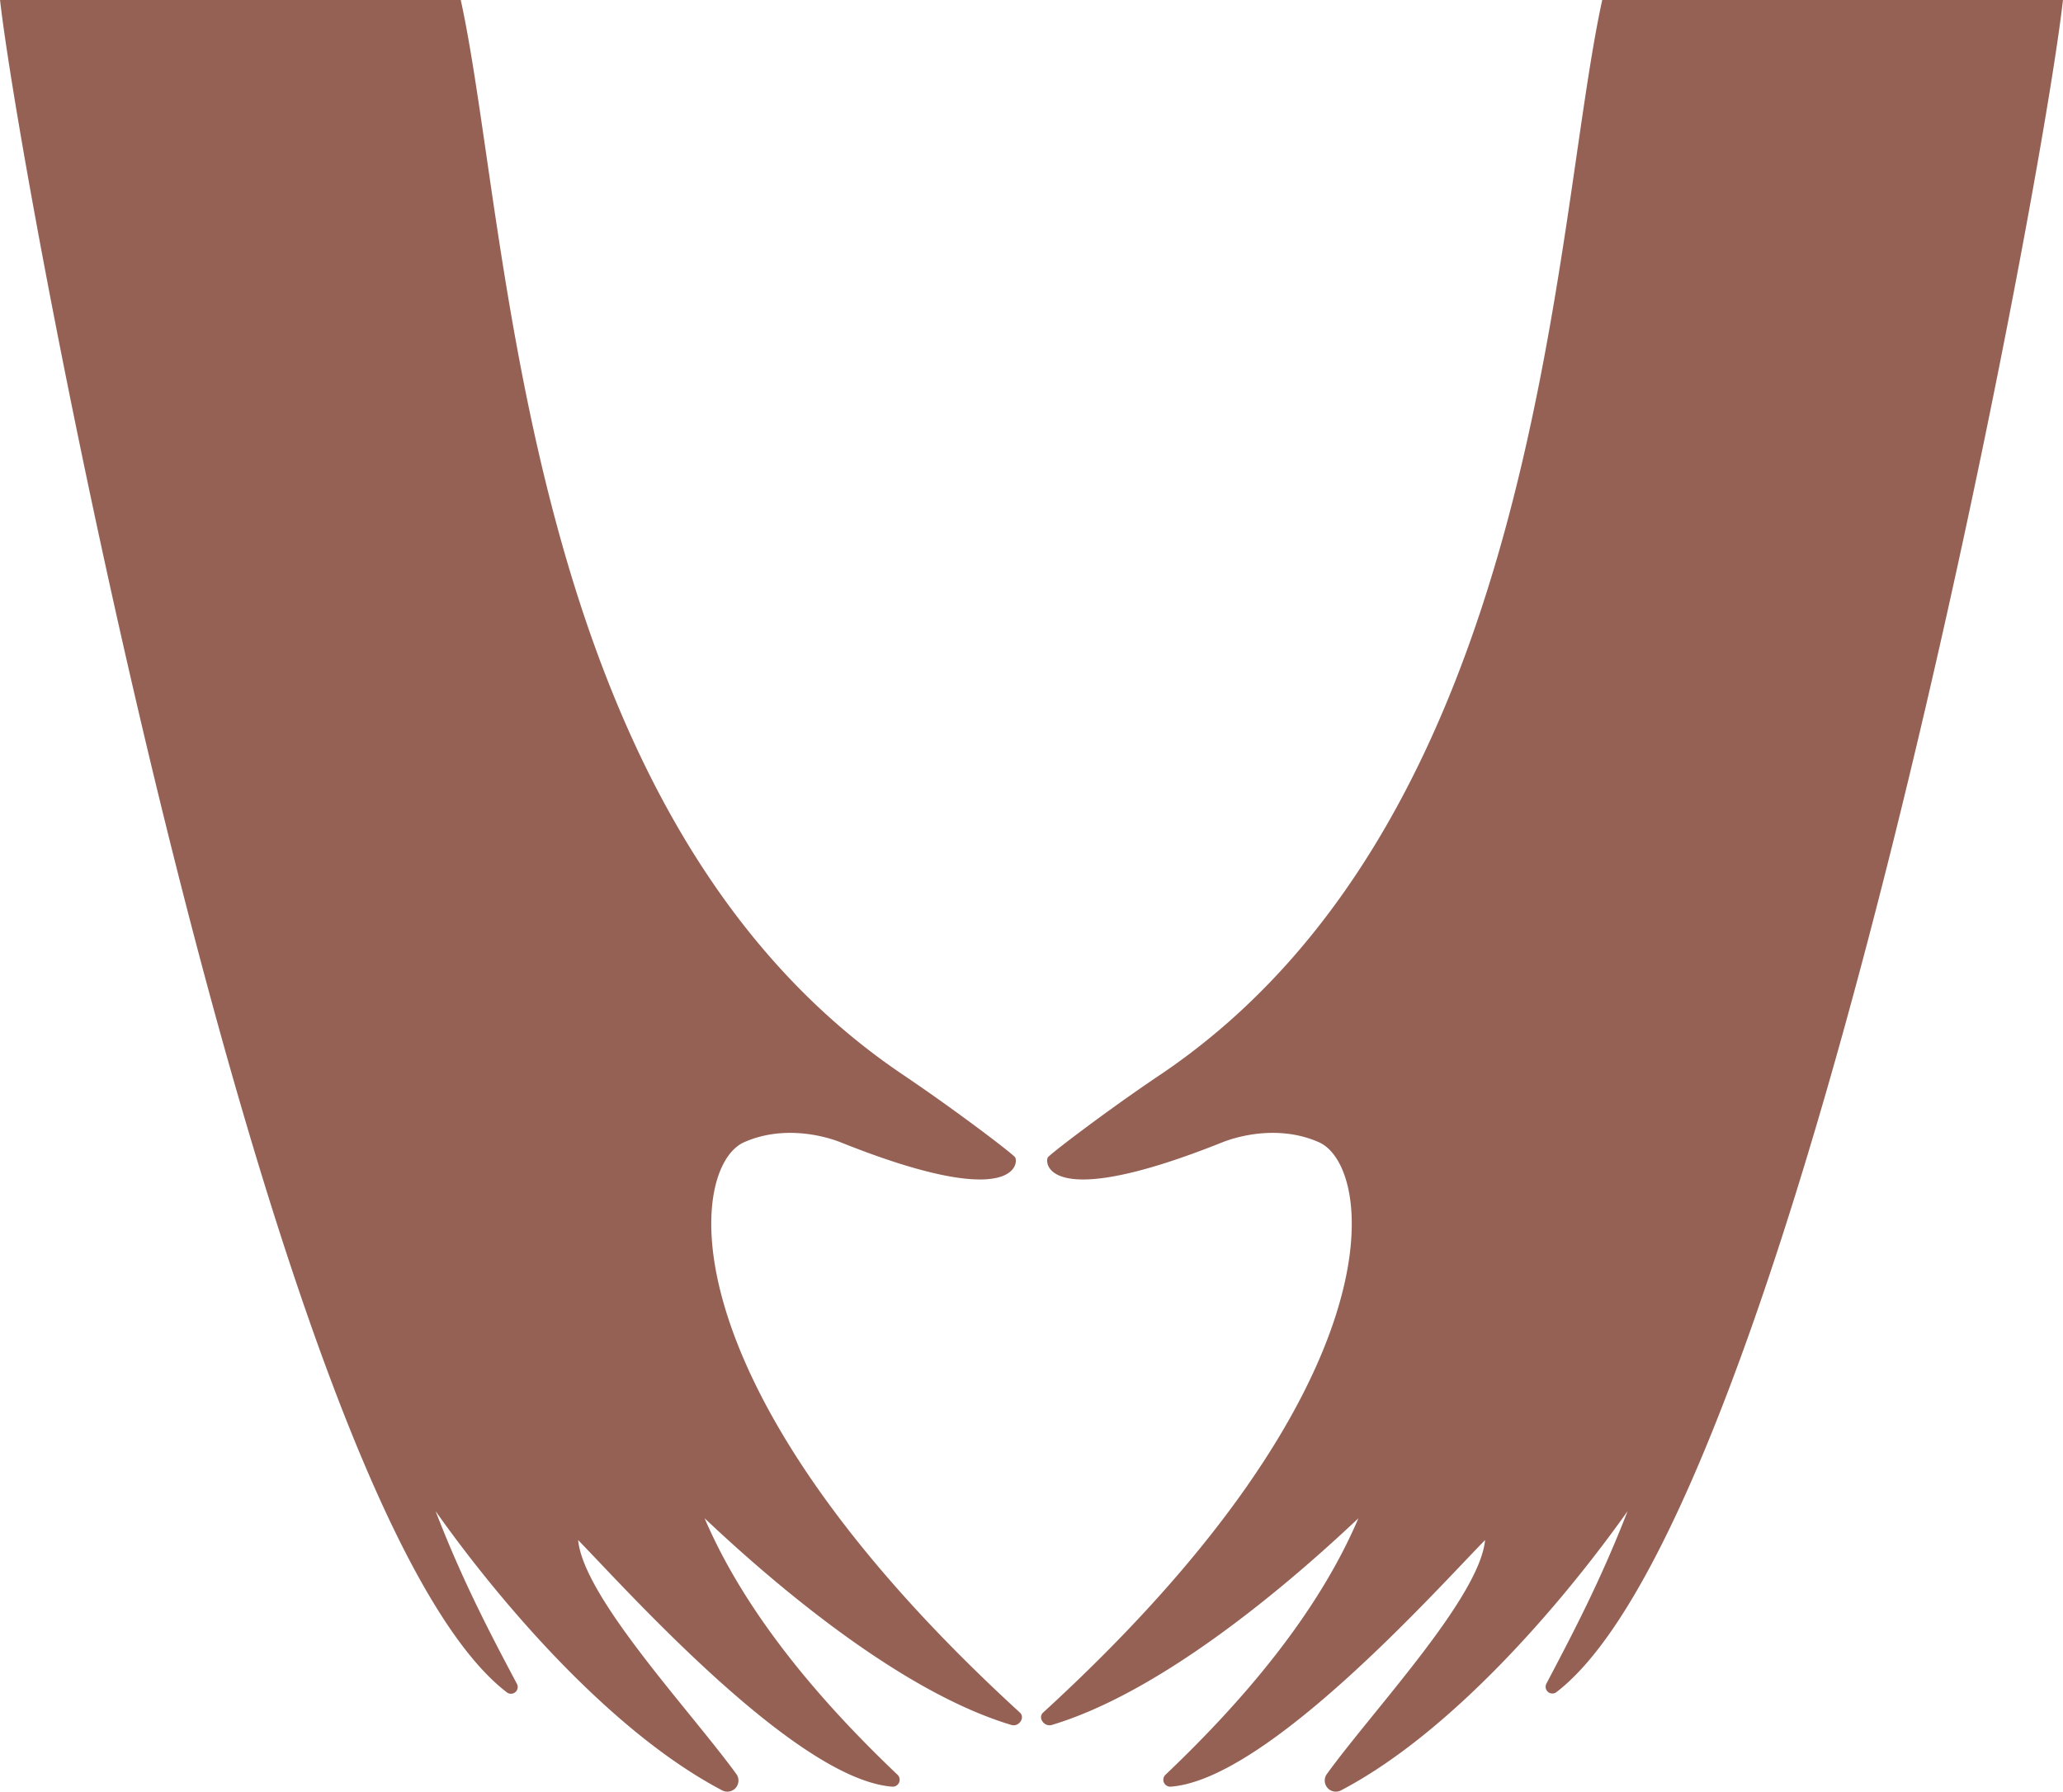 <svg xmlns="http://www.w3.org/2000/svg" width="1040.6" height="903.9" viewBox="0 0 1040.6 903.939" style=""><g><title>love10_179697656</title><g fill="#966155" data-name="Layer 2"><path d="M1040.6 0c-11 99-135.4 761.7-255.6 853.8a3.4 3.4 0 0 1-5-4.3c13.2-25.1 27.2-51.6 41-87.1-34.3 48.4-89.7 112.1-144.4 140.8a5.6 5.6 0 0 1-7.2-8.3c23.4-32.3 76.9-88.9 79.7-117.9-24.5 25-109.6 120.4-158.3 124.4a3.5 3.5 0 0 1-2.8-6.1c38.6-36.7 76.6-80.9 97.2-129.3-40.3 38.1-101.6 88.4-154.7 104.3-3.8 1.1-7.2-3.7-4.3-6.3 181.5-166.1 166.7-275.5 139.1-287.7-19.1-8.5-39.4-3.7-48.9.1-86.1 34.4-89.7 11.5-87.9 7.6.7-1.4 29.7-23.6 56.5-41.6C778.3 412.4 783 115 808.2 0z"></path><path d="M0 0c11.1 99 135.5 761.7 255.6 853.8a3.4 3.4 0 0 0 5.1-4.3c-13.3-25.1-27.3-51.6-41-87.1 34.2 48.4 89.7 112.1 144.4 140.8a5.6 5.6 0 0 0 7.2-8.3c-23.5-32.3-76.9-88.9-79.7-117.9 24.4 25 109.6 120.4 158.2 124.4a3.5 3.5 0 0 0 2.8-6.1c-38.6-36.7-76.5-80.9-97.2-129.3 40.3 38.1 101.6 88.4 154.8 104.3 3.7 1.1 7.1-3.7 4.2-6.3C333 697.9 347.7 588.5 375.3 576.3c19.1-8.5 39.4-3.7 48.9.1 86.1 34.4 89.7 11.5 87.9 7.6-.6-1.4-29.7-23.6-56.4-41.6C262.4 412.4 257.6 115 232.4 0z"></path></g></g></svg>